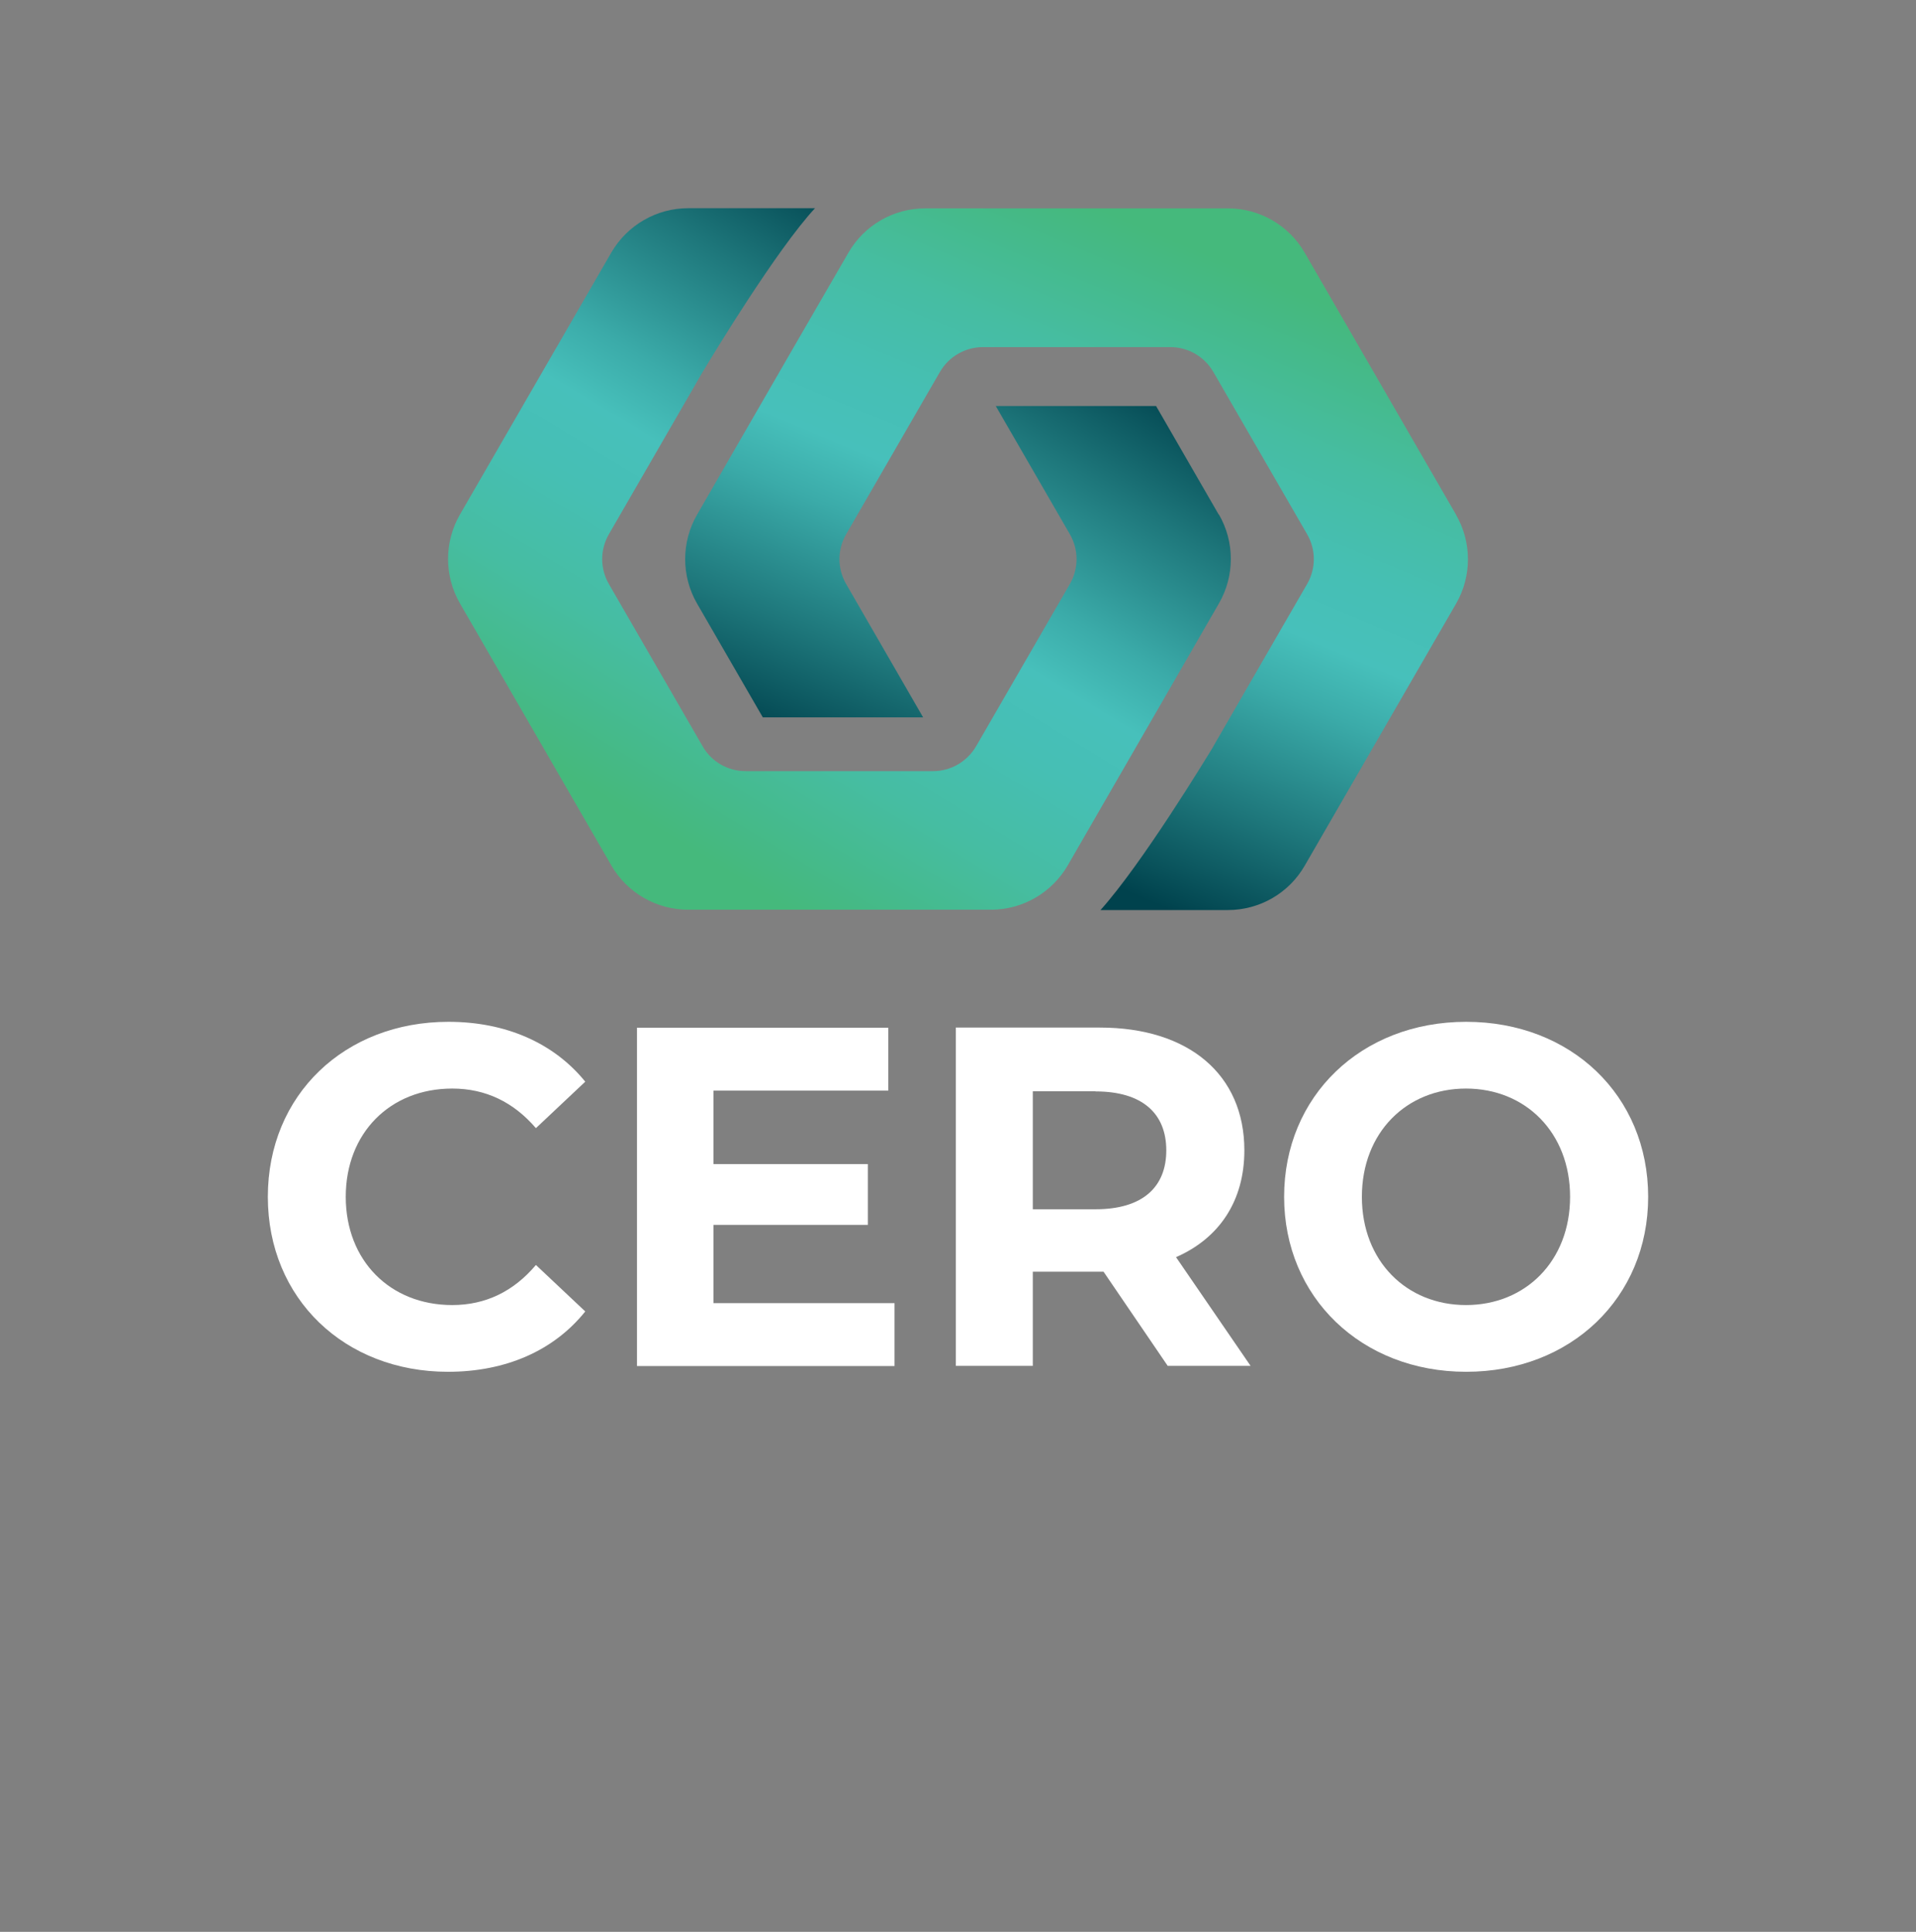 <svg width="120" height="121" viewBox="0 0 120 121" fill="none" xmlns="http://www.w3.org/2000/svg">
<rect x="0" y="0" width="120" height="121" fill="#808080" stroke="none"/>
<path d="M91.195 32.24L81.715 15.83C80.725 14.11 78.885 13.05 76.905 13.05H57.945C55.955 13.05 54.125 14.11 53.135 15.83L49.715 21.74L43.655 32.24C42.665 33.96 42.665 36.08 43.655 37.8L47.775 44.93H57.815L52.995 36.58C52.435 35.61 52.435 34.43 52.995 33.46L58.865 23.3C59.145 22.82 59.545 22.42 60.005 22.16C60.475 21.89 61.005 21.74 61.565 21.74H73.295C74.405 21.74 75.435 22.33 75.995 23.3L81.865 33.46C82.425 34.43 82.425 35.61 81.865 36.58L75.995 46.74C75.995 46.74 75.985 46.76 75.965 46.8C75.555 47.47 71.545 54.08 68.925 57H76.905C78.895 57 80.725 55.94 81.715 54.22L91.195 37.81C92.185 36.09 92.185 33.97 91.195 32.25V32.24Z" fill="url(#paint0_linear_825_12254)"/>
<path d="M76.335 32.24L72.405 25.43H62.365L67.005 33.46C67.565 34.43 67.565 35.61 67.005 36.58L61.135 46.74C60.855 47.22 60.455 47.61 59.995 47.88C59.525 48.15 58.995 48.3 58.435 48.3H46.705C45.585 48.3 44.555 47.71 44.005 46.74L38.135 36.58C37.575 35.61 37.575 34.43 38.135 33.46L44.005 23.3C44.005 23.3 44.025 23.26 44.075 23.19C44.635 22.25 48.645 15.63 51.045 13.04H43.105C41.115 13.04 39.285 14.1 38.285 15.82L28.805 32.23C27.815 33.95 27.815 36.07 28.805 37.79L38.285 54.2C39.275 55.92 41.115 56.98 43.105 56.98H62.055C64.045 56.98 65.875 55.92 66.875 54.2L70.285 48.29L76.345 37.79C77.335 36.07 77.335 33.95 76.345 32.23L76.335 32.24Z" fill="url(#paint1_linear_825_12254)"/>
<path d="M16.775 74.96C16.775 68.57 21.595 64 28.085 64C31.685 64 34.695 65.33 36.655 67.75L33.565 70.66C32.165 69.03 30.415 68.18 28.325 68.18C24.425 68.18 21.655 70.97 21.655 74.96C21.655 78.95 24.425 81.74 28.325 81.74C30.405 81.74 32.165 80.89 33.565 79.23L36.655 82.14C34.695 84.59 31.685 85.92 28.055 85.92C21.595 85.92 16.775 81.35 16.775 74.96Z" fill="white"/>
<path d="M56.025 81.62V85.56H39.895V64.37H55.635V68.31H44.685V72.91H54.355V76.72H44.685V81.62H56.025Z" fill="white"/>
<path d="M73.135 85.55L69.115 79.65H64.685V85.55H59.865V64.36H68.885C74.445 64.36 77.935 67.3 77.935 72.05C77.935 75.23 76.355 77.56 73.655 78.74L78.325 85.55H73.145H73.135ZM68.615 68.35H64.685V75.74H68.615C71.565 75.74 73.045 74.35 73.045 72.05C73.045 69.75 71.555 68.36 68.615 68.36V68.35Z" fill="white"/>
<path d="M80.425 74.96C80.425 68.66 85.245 64 91.825 64C98.405 64 103.225 68.63 103.225 74.96C103.225 81.29 98.375 85.92 91.825 85.92C85.275 85.92 80.425 81.26 80.425 74.96ZM98.335 74.96C98.335 70.93 95.535 68.18 91.815 68.18C88.095 68.18 85.295 70.93 85.295 74.96C85.295 78.99 88.095 81.74 91.815 81.74C95.535 81.74 98.335 78.99 98.335 74.96Z" fill="white"/>
<defs>
<linearGradient id="paint0_linear_825_12254" x1="75.445" y1="15.83" x2="60.465" y2="51.63" gradientUnits="userSpaceOnUse">
<stop stop-color="#45B97C"/>
<stop offset="0.05" stop-color="#45B984"/>
<stop offset="0.23" stop-color="#46BDA2"/>
<stop offset="0.39" stop-color="#46BFB4"/>
<stop offset="0.51" stop-color="#47C0BB"/>
<stop offset="0.61" stop-color="#3BABA9"/>
<stop offset="0.81" stop-color="#1E777B"/>
<stop offset="1" stop-color="#00424D"/>
</linearGradient>
<linearGradient id="paint1_linear_825_12254" x1="41.985" y1="52.42" x2="63.045" y2="17.79" gradientUnits="userSpaceOnUse">
<stop stop-color="#45B97C"/>
<stop offset="0.05" stop-color="#45B984"/>
<stop offset="0.23" stop-color="#46BDA2"/>
<stop offset="0.39" stop-color="#46BFB4"/>
<stop offset="0.51" stop-color="#47C0BB"/>
<stop offset="0.61" stop-color="#3BABA9"/>
<stop offset="0.81" stop-color="#1E777B"/>
<stop offset="1" stop-color="#00424D"/>
</linearGradient>
</defs>
</svg>
